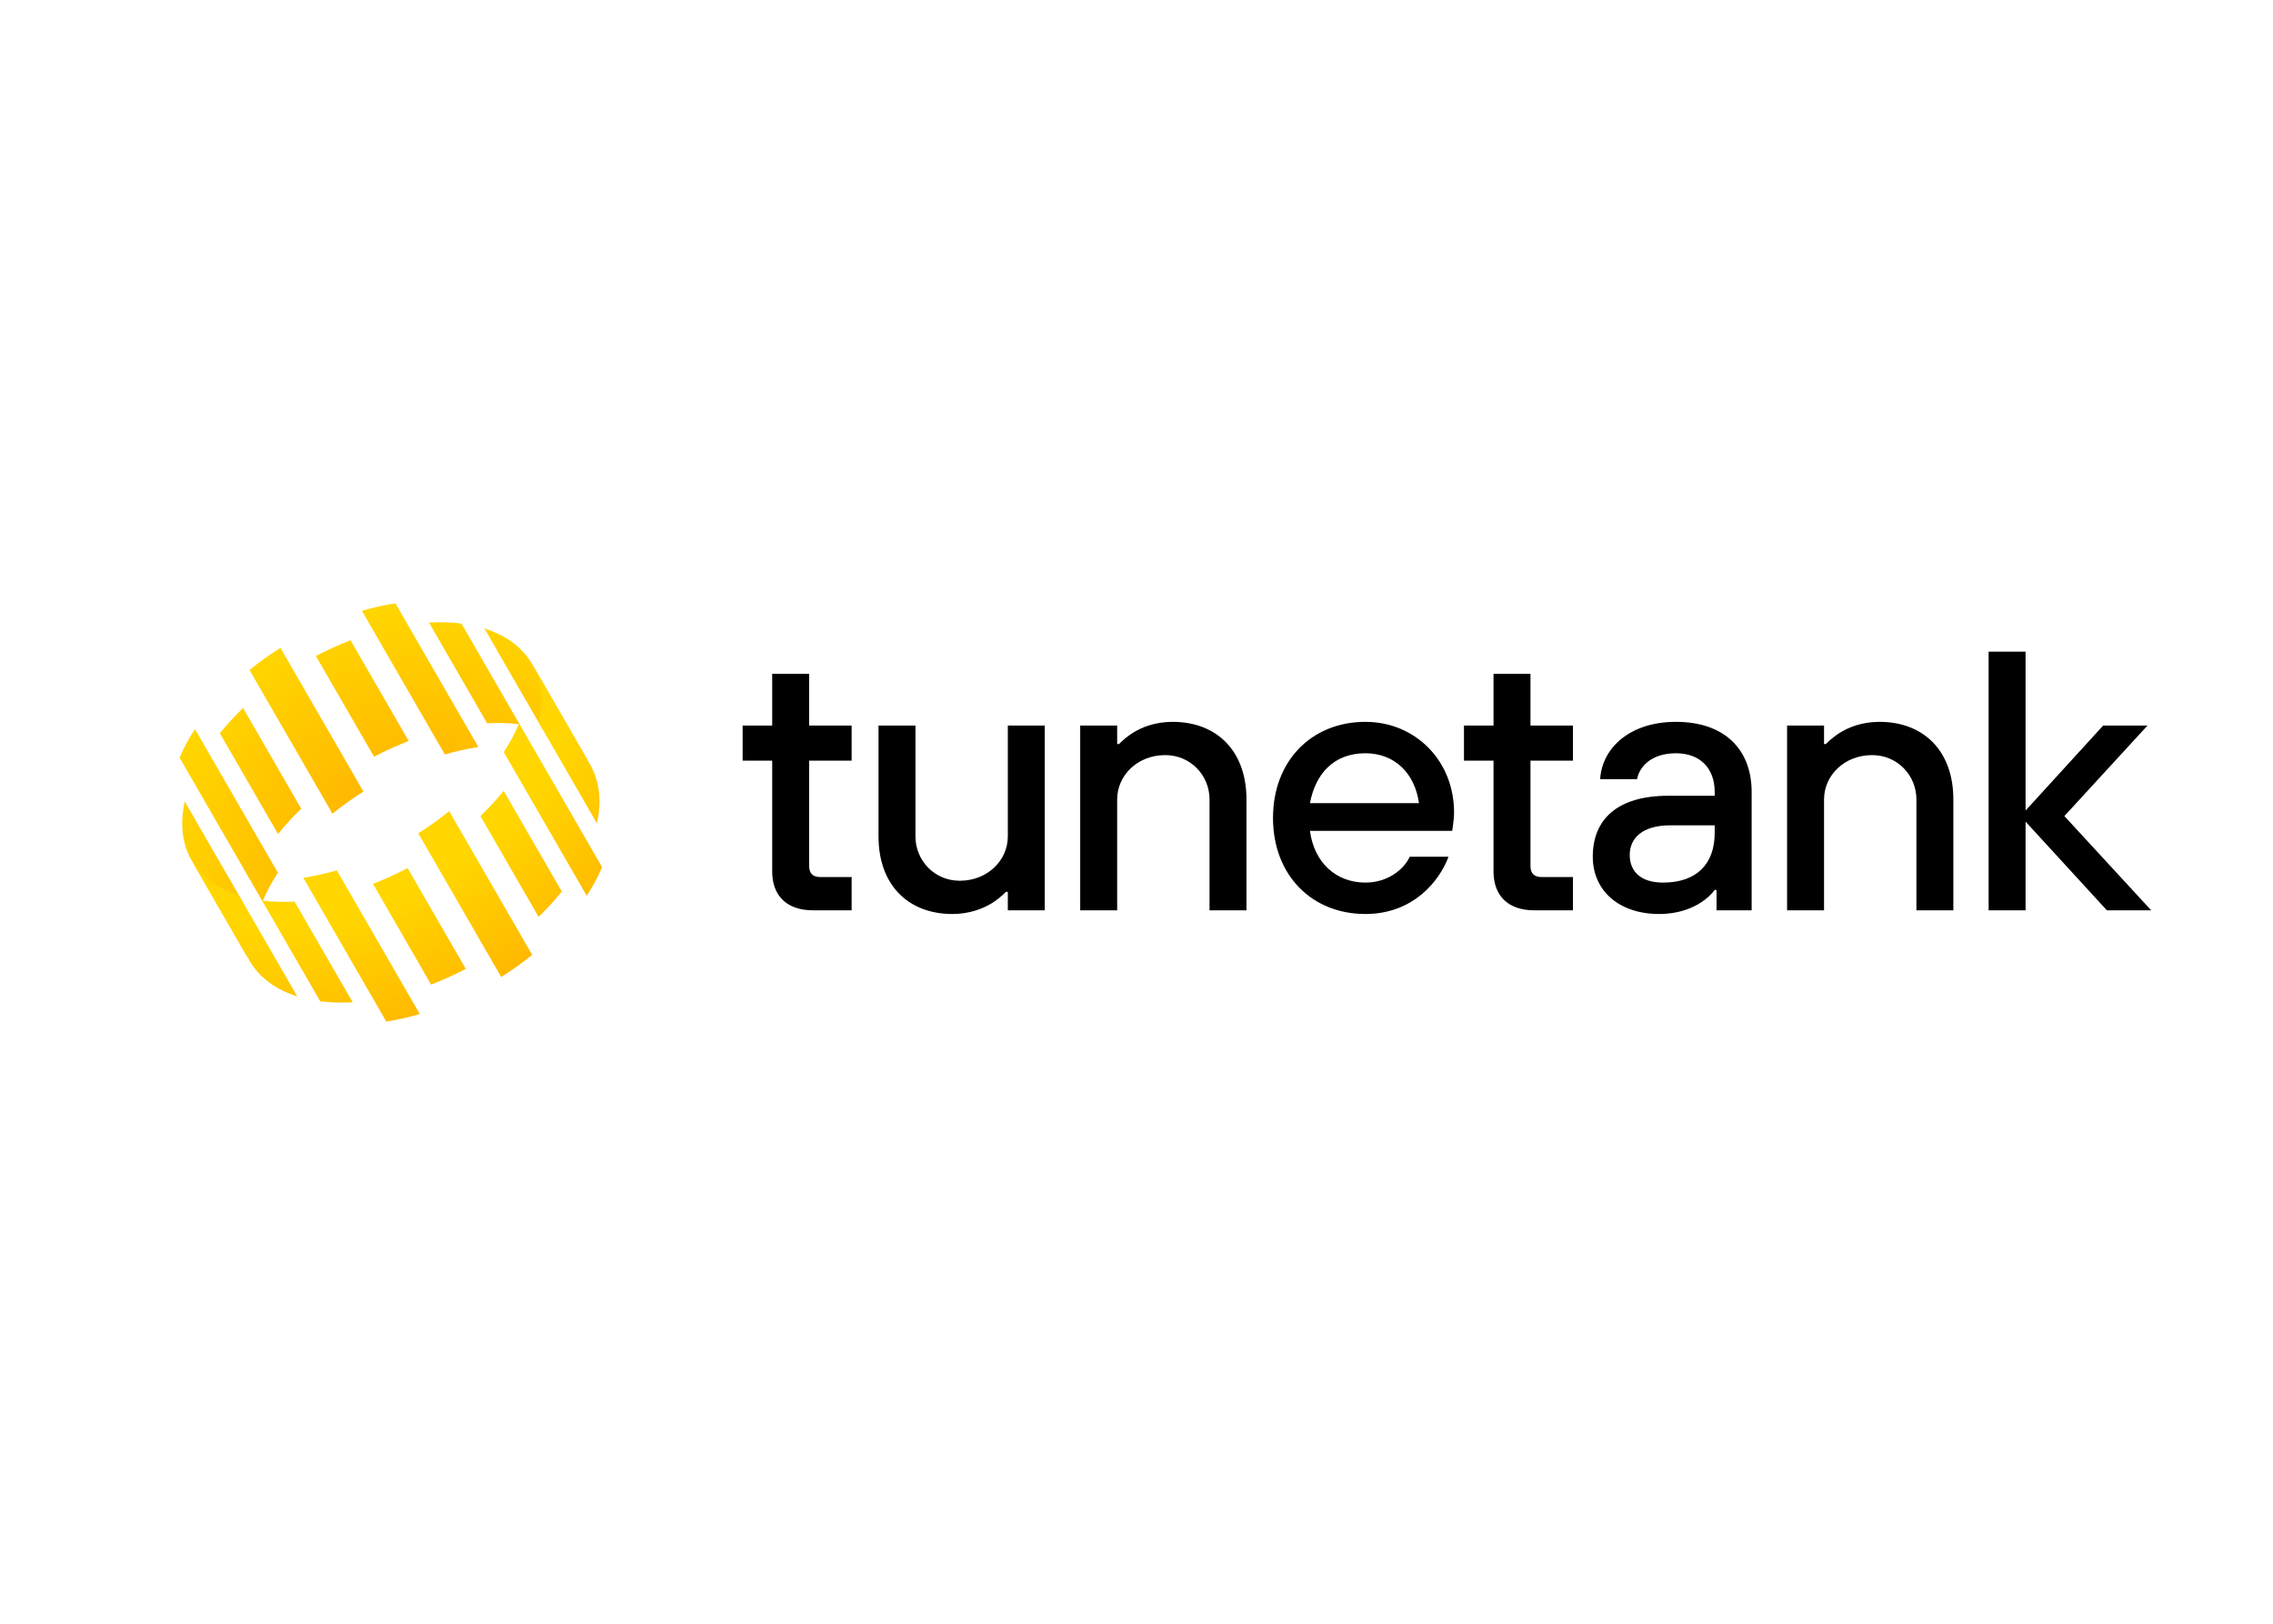 <?xml version="1.0" encoding="UTF-8" standalone="no"?>
<!DOCTYPE svg PUBLIC "-//W3C//DTD SVG 1.1//EN" "http://www.w3.org/Graphics/SVG/1.1/DTD/svg11.dtd">
<svg width="100%" height="100%" viewBox="0 0 560 400" version="1.1" xmlns="http://www.w3.org/2000/svg" xmlns:xlink="http://www.w3.org/1999/xlink" xml:space="preserve" xmlns:serif="http://www.serif.com/" style="fill-rule:evenodd;clip-rule:evenodd;stroke-linejoin:round;stroke-miterlimit:2;">
    <g transform="matrix(1.221,0,0,1.221,30,155.104)">
        <g transform="matrix(0.819,0,0,0.819,-24.576,-127.062)">
            <path d="M216.446,206.082C216.446,218.007 223.729,225.198 234.652,225.198C238.93,225.198 242.299,223.832 244.483,222.467C245.757,221.648 246.85,220.737 247.851,219.736L248.306,219.736L248.306,224.288L257.409,224.288L257.409,178.773L248.306,178.773L248.306,206.082C248.306,211.999 243.3,217.005 236.472,217.005C230.191,217.005 225.549,211.999 225.549,206.082L225.549,178.773L216.446,178.773L216.446,206.082ZM422.916,224.287L431.564,224.287L431.564,195.158C431.564,184.599 424.828,177.863 412.903,177.863C401.525,177.863 394.697,184.326 394.242,191.972L403.345,191.972C403.8,189.241 406.531,185.6 412.903,185.6C418.82,185.6 422.461,189.241 422.461,195.158L422.461,196.068L411.083,196.068C398.339,196.068 392.422,201.985 392.422,211.088C392.422,219.372 398.794,225.198 408.807,225.198C413.54,225.198 416.999,223.741 419.185,222.285C420.459,221.466 421.551,220.464 422.461,219.281L422.916,219.281L422.916,224.287ZM347.321,211.088C345.865,214.274 341.859,217.46 336.398,217.46C329.115,217.46 323.744,212.454 322.743,204.716L357.789,204.716L357.971,203.442C357.99,203.271 358.013,203.089 358.037,202.895C358.13,202.157 358.244,201.246 358.244,200.165C358.244,187.421 348.686,177.863 336.398,177.863C323.198,177.863 313.64,187.421 313.64,201.53C313.64,215.64 323.198,225.198 336.398,225.198C348.231,225.198 354.695,217.005 356.879,211.088L347.321,211.088ZM499.05,224.287L489.947,224.287L489.947,160.567L499.05,160.567L499.05,199.71L518.166,178.773L529.09,178.773L508.608,201.075L530,224.287L519.076,224.287L499.05,202.44L499.05,224.287ZM449.397,224.287L440.294,224.287L440.294,178.773L449.397,178.773L449.397,183.324L449.852,183.324C450.854,182.323 451.947,181.413 453.221,180.593C455.406,179.228 458.682,177.863 463.052,177.863C473.976,177.863 481.258,185.054 481.258,196.979L481.258,224.287L472.155,224.287L472.155,196.979C472.155,191.062 467.512,186.055 461.232,186.055C454.404,186.055 449.397,191.062 449.397,196.979L449.397,224.287ZM377.981,224.287C371.518,224.287 367.968,220.646 367.968,214.729L367.968,187.421L360.686,187.421L360.686,178.773L367.968,178.773L367.968,166.029L377.071,166.029L377.071,178.773L387.539,178.773L387.539,187.421L377.071,187.421L377.071,213.364C377.071,215.185 377.981,216.095 379.802,216.095L387.539,216.095L387.539,224.287L377.981,224.287ZM275.243,224.287L266.14,224.287L266.14,178.773L275.243,178.773L275.243,183.324L275.698,183.324C276.699,182.323 277.791,181.413 279.066,180.593C281.25,179.228 284.528,177.863 288.897,177.863C299.82,177.863 307.103,185.054 307.103,196.979L307.103,224.287L298,224.287L298,196.979C298,191.062 293.357,186.055 287.076,186.055C280.249,186.055 275.243,191.062 275.243,196.979L275.243,224.287ZM200.267,224.287C193.804,224.287 190.254,220.646 190.254,214.729L190.254,187.421L182.972,187.421L182.972,178.773L190.254,178.773L190.254,166.029L199.357,166.029L199.357,178.773L209.825,178.773L209.825,187.421L199.357,187.421L199.357,213.364C199.357,215.185 200.267,216.095 202.088,216.095L209.825,216.095L209.825,224.287L200.267,224.287ZM422.461,205.171C422.461,212.909 418.001,217.46 409.718,217.46C404.255,217.46 401.525,214.729 401.525,210.633C401.525,206.537 404.619,203.351 411.538,203.351L422.461,203.351L422.461,205.171ZM322.743,197.889C324.108,190.607 328.66,185.6 336.398,185.6C343.68,185.6 348.595,190.607 349.597,197.889L322.743,197.889Z"/>
        </g>
        <g transform="matrix(0.785,0,0,0.785,1.77636e-15,-17.499)">
            <rect x="0" y="0" width="138.323" height="138.323" style="fill:none;"/>
        </g>
        <g transform="matrix(0.785,0,0,0.785,1.77636e-15,-17.499)">
            <path d="M78.964,20.474C81.888,20.31 84.687,20.395 87.315,20.73L102.263,46.621C99.635,46.286 96.836,46.201 93.913,46.365L78.964,20.474Z" style="fill:url(#_Radial1);fill-rule:nonzero;"/>
        </g>
        <g transform="matrix(0.785,0,0,0.785,1.77636e-15,-17.499)">
            <path d="M49.9,29.07C52.862,27.512 55.843,26.164 58.806,25.026L73.754,50.917C70.791,52.055 67.81,53.403 64.848,54.961L49.9,29.07Z" style="fill:url(#_Radial2);fill-rule:nonzero;"/>
        </g>
        <g transform="matrix(0.785,0,0,0.785,1.77636e-15,-17.499)">
            <path d="M25.216,48.939C26.989,46.725 28.985,44.547 31.185,42.438L46.133,68.329C43.933,70.439 41.938,72.616 40.164,74.83L25.216,48.939Z" style="fill:url(#_Radial3);fill-rule:nonzero;"/>
        </g>
        <g transform="matrix(0.785,0,0,0.785,1.77636e-15,-17.499)">
            <path d="M31.138,92.349C29.985,97.501 30.332,102.389 32.416,106.595L32.385,106.613L18.567,82.678L18.598,82.66C18.39,82.348 18.191,82.027 18.002,81.7C15.449,77.279 14.945,72.022 16.19,66.458L31.138,92.349Z" style="fill:url(#_Radial4);fill-rule:nonzero;"/>
        </g>
        <g transform="matrix(0.785,0,0,0.785,1.77636e-15,-17.499)">
            <path d="M108.157,47.883L93.209,21.992C98.65,23.696 102.949,26.761 105.502,31.182C105.691,31.509 105.869,31.841 106.036,32.178L106.067,32.16L119.885,56.094L119.854,56.112C117.254,52.205 113.194,49.46 108.157,47.883Z" style="fill:url(#_Radial5);fill-rule:nonzero;"/>
        </g>
        <g transform="matrix(0.785,0,0,0.785,1.77636e-15,-17.499)">
            <path d="M32.83,32.663C35.297,30.666 37.955,28.758 40.786,26.972L62.111,63.908C59.28,65.694 56.622,67.601 54.155,69.598L32.83,32.663Z" style="fill:url(#_Radial6);fill-rule:nonzero;"/>
        </g>
        <g transform="matrix(0.785,0,0,0.785,1.77636e-15,-17.499)">
            <path d="M14.856,55.206C15.88,52.762 17.206,50.295 18.81,47.846L40.135,84.782C38.531,87.231 37.205,89.698 36.181,92.141L14.856,55.206Z" style="fill:url(#_Radial7);fill-rule:nonzero;"/>
        </g>
        <g transform="matrix(0.785,0,0,0.785,1.77636e-15,-17.499)">
            <path d="M83.044,54.383L61.719,17.447C64.646,16.597 67.53,15.958 70.334,15.529L91.659,52.464C88.855,52.893 85.971,53.533 83.044,54.383Z" style="fill:url(#_Radial8);fill-rule:nonzero;"/>
        </g>
        <g transform="matrix(0.785,0,0,0.785,1.77636e-15,-17.499)">
            <path d="M59.359,118.071C56.436,118.235 53.636,118.15 51.008,117.816L36.059,91.923C38.687,92.257 41.487,92.343 44.41,92.178L59.359,118.071Z" style="fill:url(#_Radial9);fill-rule:nonzero;"/>
        </g>
        <g transform="matrix(0.785,0,0,0.785,1.77636e-15,-17.499)">
            <path d="M88.424,109.475C85.461,111.034 82.481,112.382 79.518,113.52L64.569,87.628C67.532,86.489 70.513,85.141 73.475,83.583L88.424,109.475Z" style="fill:url(#_Radial10);fill-rule:nonzero;"/>
        </g>
        <g transform="matrix(0.785,0,0,0.785,1.77636e-15,-17.499)">
            <path d="M113.107,89.607C111.334,91.821 109.338,93.998 107.139,96.108L92.19,70.216C94.39,68.106 96.385,65.929 98.159,63.715L113.107,89.607Z" style="fill:url(#_Radial11);fill-rule:nonzero;"/>
        </g>
        <g transform="matrix(0.785,0,0,0.785,1.77636e-15,-17.499)">
            <path d="M107.185,46.197C108.338,41.045 107.992,36.156 105.908,31.95L105.939,31.933L119.757,55.867L119.726,55.885C119.934,56.198 120.133,56.518 120.322,56.845C122.875,61.267 123.379,66.524 122.134,72.088L107.185,46.197Z" style="fill:url(#_Radial12);fill-rule:nonzero;"/>
        </g>
        <g transform="matrix(0.785,0,0,0.785,1.77636e-15,-17.499)">
            <path d="M30.165,90.66L45.115,116.553C39.674,114.849 35.374,111.784 32.822,107.363C32.633,107.036 32.455,106.704 32.288,106.367L32.257,106.385L18.439,82.451L18.47,82.433C21.07,86.339 25.129,89.083 30.165,90.66Z" style="fill:url(#_Radial13);fill-rule:nonzero;"/>
        </g>
        <g transform="matrix(0.785,0,0,0.785,1.77636e-15,-17.499)">
            <path d="M105.493,105.885C103.026,107.882 100.368,109.789 97.537,111.575L76.211,74.638C79.042,72.852 81.7,70.944 84.167,68.947L105.493,105.885Z" style="fill:url(#_Radial14);fill-rule:nonzero;"/>
        </g>
        <g transform="matrix(0.785,0,0,0.785,1.77636e-15,-17.499)">
            <path d="M123.467,83.342C122.443,85.785 121.117,88.252 119.513,90.702L98.188,53.764C99.792,51.315 101.117,48.848 102.142,46.405L123.467,83.342Z" style="fill:url(#_Radial15);fill-rule:nonzero;"/>
        </g>
        <g transform="matrix(0.785,0,0,0.785,1.77636e-15,-17.499)">
            <path d="M55.278,84.162L76.604,121.1C73.677,121.95 70.793,122.59 67.989,123.019L46.663,86.081C49.467,85.652 52.351,85.012 55.278,84.162Z" style="fill:url(#_Radial16);fill-rule:nonzero;"/>
        </g>
    </g>
    <defs>
        <radialGradient id="_Radial1" cx="0" cy="0" r="1" gradientUnits="userSpaceOnUse" gradientTransform="matrix(-34.581,-59.895,59.743,-34.493,77.807,84.138)"><stop offset="0" style="stop-color:rgb(255,184,0);stop-opacity:1"/><stop offset="0.37" style="stop-color:rgb(255,184,0);stop-opacity:1"/><stop offset="1" style="stop-color:rgb(255,214,0);stop-opacity:1"/><stop offset="1" style="stop-color:rgb(255,214,0);stop-opacity:1"/></radialGradient>
        <radialGradient id="_Radial2" cx="0" cy="0" r="1" gradientUnits="userSpaceOnUse" gradientTransform="matrix(-34.581,-59.895,59.743,-34.493,77.807,84.138)"><stop offset="0" style="stop-color:rgb(255,184,0);stop-opacity:1"/><stop offset="0.37" style="stop-color:rgb(255,184,0);stop-opacity:1"/><stop offset="1" style="stop-color:rgb(255,214,0);stop-opacity:1"/><stop offset="1" style="stop-color:rgb(255,214,0);stop-opacity:1"/></radialGradient>
        <radialGradient id="_Radial3" cx="0" cy="0" r="1" gradientUnits="userSpaceOnUse" gradientTransform="matrix(-34.581,-59.895,59.743,-34.493,77.807,84.138)"><stop offset="0" style="stop-color:rgb(255,184,0);stop-opacity:1"/><stop offset="0.37" style="stop-color:rgb(255,184,0);stop-opacity:1"/><stop offset="1" style="stop-color:rgb(255,214,0);stop-opacity:1"/><stop offset="1" style="stop-color:rgb(255,214,0);stop-opacity:1"/></radialGradient>
        <radialGradient id="_Radial4" cx="0" cy="0" r="1" gradientUnits="userSpaceOnUse" gradientTransform="matrix(-34.581,-59.895,59.743,-34.493,77.807,84.138)"><stop offset="0" style="stop-color:rgb(255,184,0);stop-opacity:1"/><stop offset="0.37" style="stop-color:rgb(255,184,0);stop-opacity:1"/><stop offset="1" style="stop-color:rgb(255,214,0);stop-opacity:1"/><stop offset="1" style="stop-color:rgb(255,214,0);stop-opacity:1"/></radialGradient>
        <radialGradient id="_Radial5" cx="0" cy="0" r="1" gradientUnits="userSpaceOnUse" gradientTransform="matrix(-34.581,-59.895,59.743,-34.493,77.807,84.138)"><stop offset="0" style="stop-color:rgb(255,184,0);stop-opacity:1"/><stop offset="0.37" style="stop-color:rgb(255,184,0);stop-opacity:1"/><stop offset="1" style="stop-color:rgb(255,214,0);stop-opacity:1"/><stop offset="1" style="stop-color:rgb(255,214,0);stop-opacity:1"/></radialGradient>
        <radialGradient id="_Radial6" cx="0" cy="0" r="1" gradientUnits="userSpaceOnUse" gradientTransform="matrix(-34.581,-59.895,59.743,-34.493,77.807,84.138)"><stop offset="0" style="stop-color:rgb(255,184,0);stop-opacity:1"/><stop offset="0.37" style="stop-color:rgb(255,184,0);stop-opacity:1"/><stop offset="1" style="stop-color:rgb(255,214,0);stop-opacity:1"/><stop offset="1" style="stop-color:rgb(255,214,0);stop-opacity:1"/></radialGradient>
        <radialGradient id="_Radial7" cx="0" cy="0" r="1" gradientUnits="userSpaceOnUse" gradientTransform="matrix(-34.581,-59.895,59.743,-34.493,77.807,84.138)"><stop offset="0" style="stop-color:rgb(255,184,0);stop-opacity:1"/><stop offset="0.37" style="stop-color:rgb(255,184,0);stop-opacity:1"/><stop offset="1" style="stop-color:rgb(255,214,0);stop-opacity:1"/><stop offset="1" style="stop-color:rgb(255,214,0);stop-opacity:1"/></radialGradient>
        <radialGradient id="_Radial8" cx="0" cy="0" r="1" gradientUnits="userSpaceOnUse" gradientTransform="matrix(-34.581,-59.895,59.743,-34.493,77.807,84.138)"><stop offset="0" style="stop-color:rgb(255,184,0);stop-opacity:1"/><stop offset="0.37" style="stop-color:rgb(255,184,0);stop-opacity:1"/><stop offset="1" style="stop-color:rgb(255,214,0);stop-opacity:1"/><stop offset="1" style="stop-color:rgb(255,214,0);stop-opacity:1"/></radialGradient>
        <radialGradient id="_Radial9" cx="0" cy="0" r="1" gradientUnits="userSpaceOnUse" gradientTransform="matrix(34.581,59.895,-96.057,55.459,60.518,54.184)"><stop offset="0" style="stop-color:rgb(255,214,0);stop-opacity:1"/><stop offset="0.54" style="stop-color:rgb(255,214,0);stop-opacity:1"/><stop offset="1" style="stop-color:rgb(255,184,0);stop-opacity:1"/></radialGradient>
        <radialGradient id="_Radial10" cx="0" cy="0" r="1" gradientUnits="userSpaceOnUse" gradientTransform="matrix(34.581,59.895,-96.057,55.459,60.518,54.184)"><stop offset="0" style="stop-color:rgb(255,214,0);stop-opacity:1"/><stop offset="0.54" style="stop-color:rgb(255,214,0);stop-opacity:1"/><stop offset="1" style="stop-color:rgb(255,184,0);stop-opacity:1"/></radialGradient>
        <radialGradient id="_Radial11" cx="0" cy="0" r="1" gradientUnits="userSpaceOnUse" gradientTransform="matrix(34.581,59.895,-96.057,55.459,60.518,54.184)"><stop offset="0" style="stop-color:rgb(255,214,0);stop-opacity:1"/><stop offset="0.54" style="stop-color:rgb(255,214,0);stop-opacity:1"/><stop offset="1" style="stop-color:rgb(255,184,0);stop-opacity:1"/></radialGradient>
        <radialGradient id="_Radial12" cx="0" cy="0" r="1" gradientUnits="userSpaceOnUse" gradientTransform="matrix(34.581,59.895,-96.057,55.459,60.518,54.184)"><stop offset="0" style="stop-color:rgb(255,214,0);stop-opacity:1"/><stop offset="0.54" style="stop-color:rgb(255,214,0);stop-opacity:1"/><stop offset="1" style="stop-color:rgb(255,184,0);stop-opacity:1"/></radialGradient>
        <radialGradient id="_Radial13" cx="0" cy="0" r="1" gradientUnits="userSpaceOnUse" gradientTransform="matrix(34.581,59.895,-96.057,55.459,60.518,54.184)"><stop offset="0" style="stop-color:rgb(255,214,0);stop-opacity:1"/><stop offset="0.54" style="stop-color:rgb(255,214,0);stop-opacity:1"/><stop offset="1" style="stop-color:rgb(255,184,0);stop-opacity:1"/></radialGradient>
        <radialGradient id="_Radial14" cx="0" cy="0" r="1" gradientUnits="userSpaceOnUse" gradientTransform="matrix(34.581,59.895,-96.057,55.459,60.518,54.184)"><stop offset="0" style="stop-color:rgb(255,214,0);stop-opacity:1"/><stop offset="0.54" style="stop-color:rgb(255,214,0);stop-opacity:1"/><stop offset="1" style="stop-color:rgb(255,184,0);stop-opacity:1"/></radialGradient>
        <radialGradient id="_Radial15" cx="0" cy="0" r="1" gradientUnits="userSpaceOnUse" gradientTransform="matrix(34.581,59.895,-96.057,55.459,60.518,54.184)"><stop offset="0" style="stop-color:rgb(255,214,0);stop-opacity:1"/><stop offset="0.54" style="stop-color:rgb(255,214,0);stop-opacity:1"/><stop offset="1" style="stop-color:rgb(255,184,0);stop-opacity:1"/></radialGradient>
        <radialGradient id="_Radial16" cx="0" cy="0" r="1" gradientUnits="userSpaceOnUse" gradientTransform="matrix(34.581,59.895,-96.057,55.459,60.518,54.184)"><stop offset="0" style="stop-color:rgb(255,214,0);stop-opacity:1"/><stop offset="0.54" style="stop-color:rgb(255,214,0);stop-opacity:1"/><stop offset="1" style="stop-color:rgb(255,184,0);stop-opacity:1"/></radialGradient>
    </defs>
</svg>
